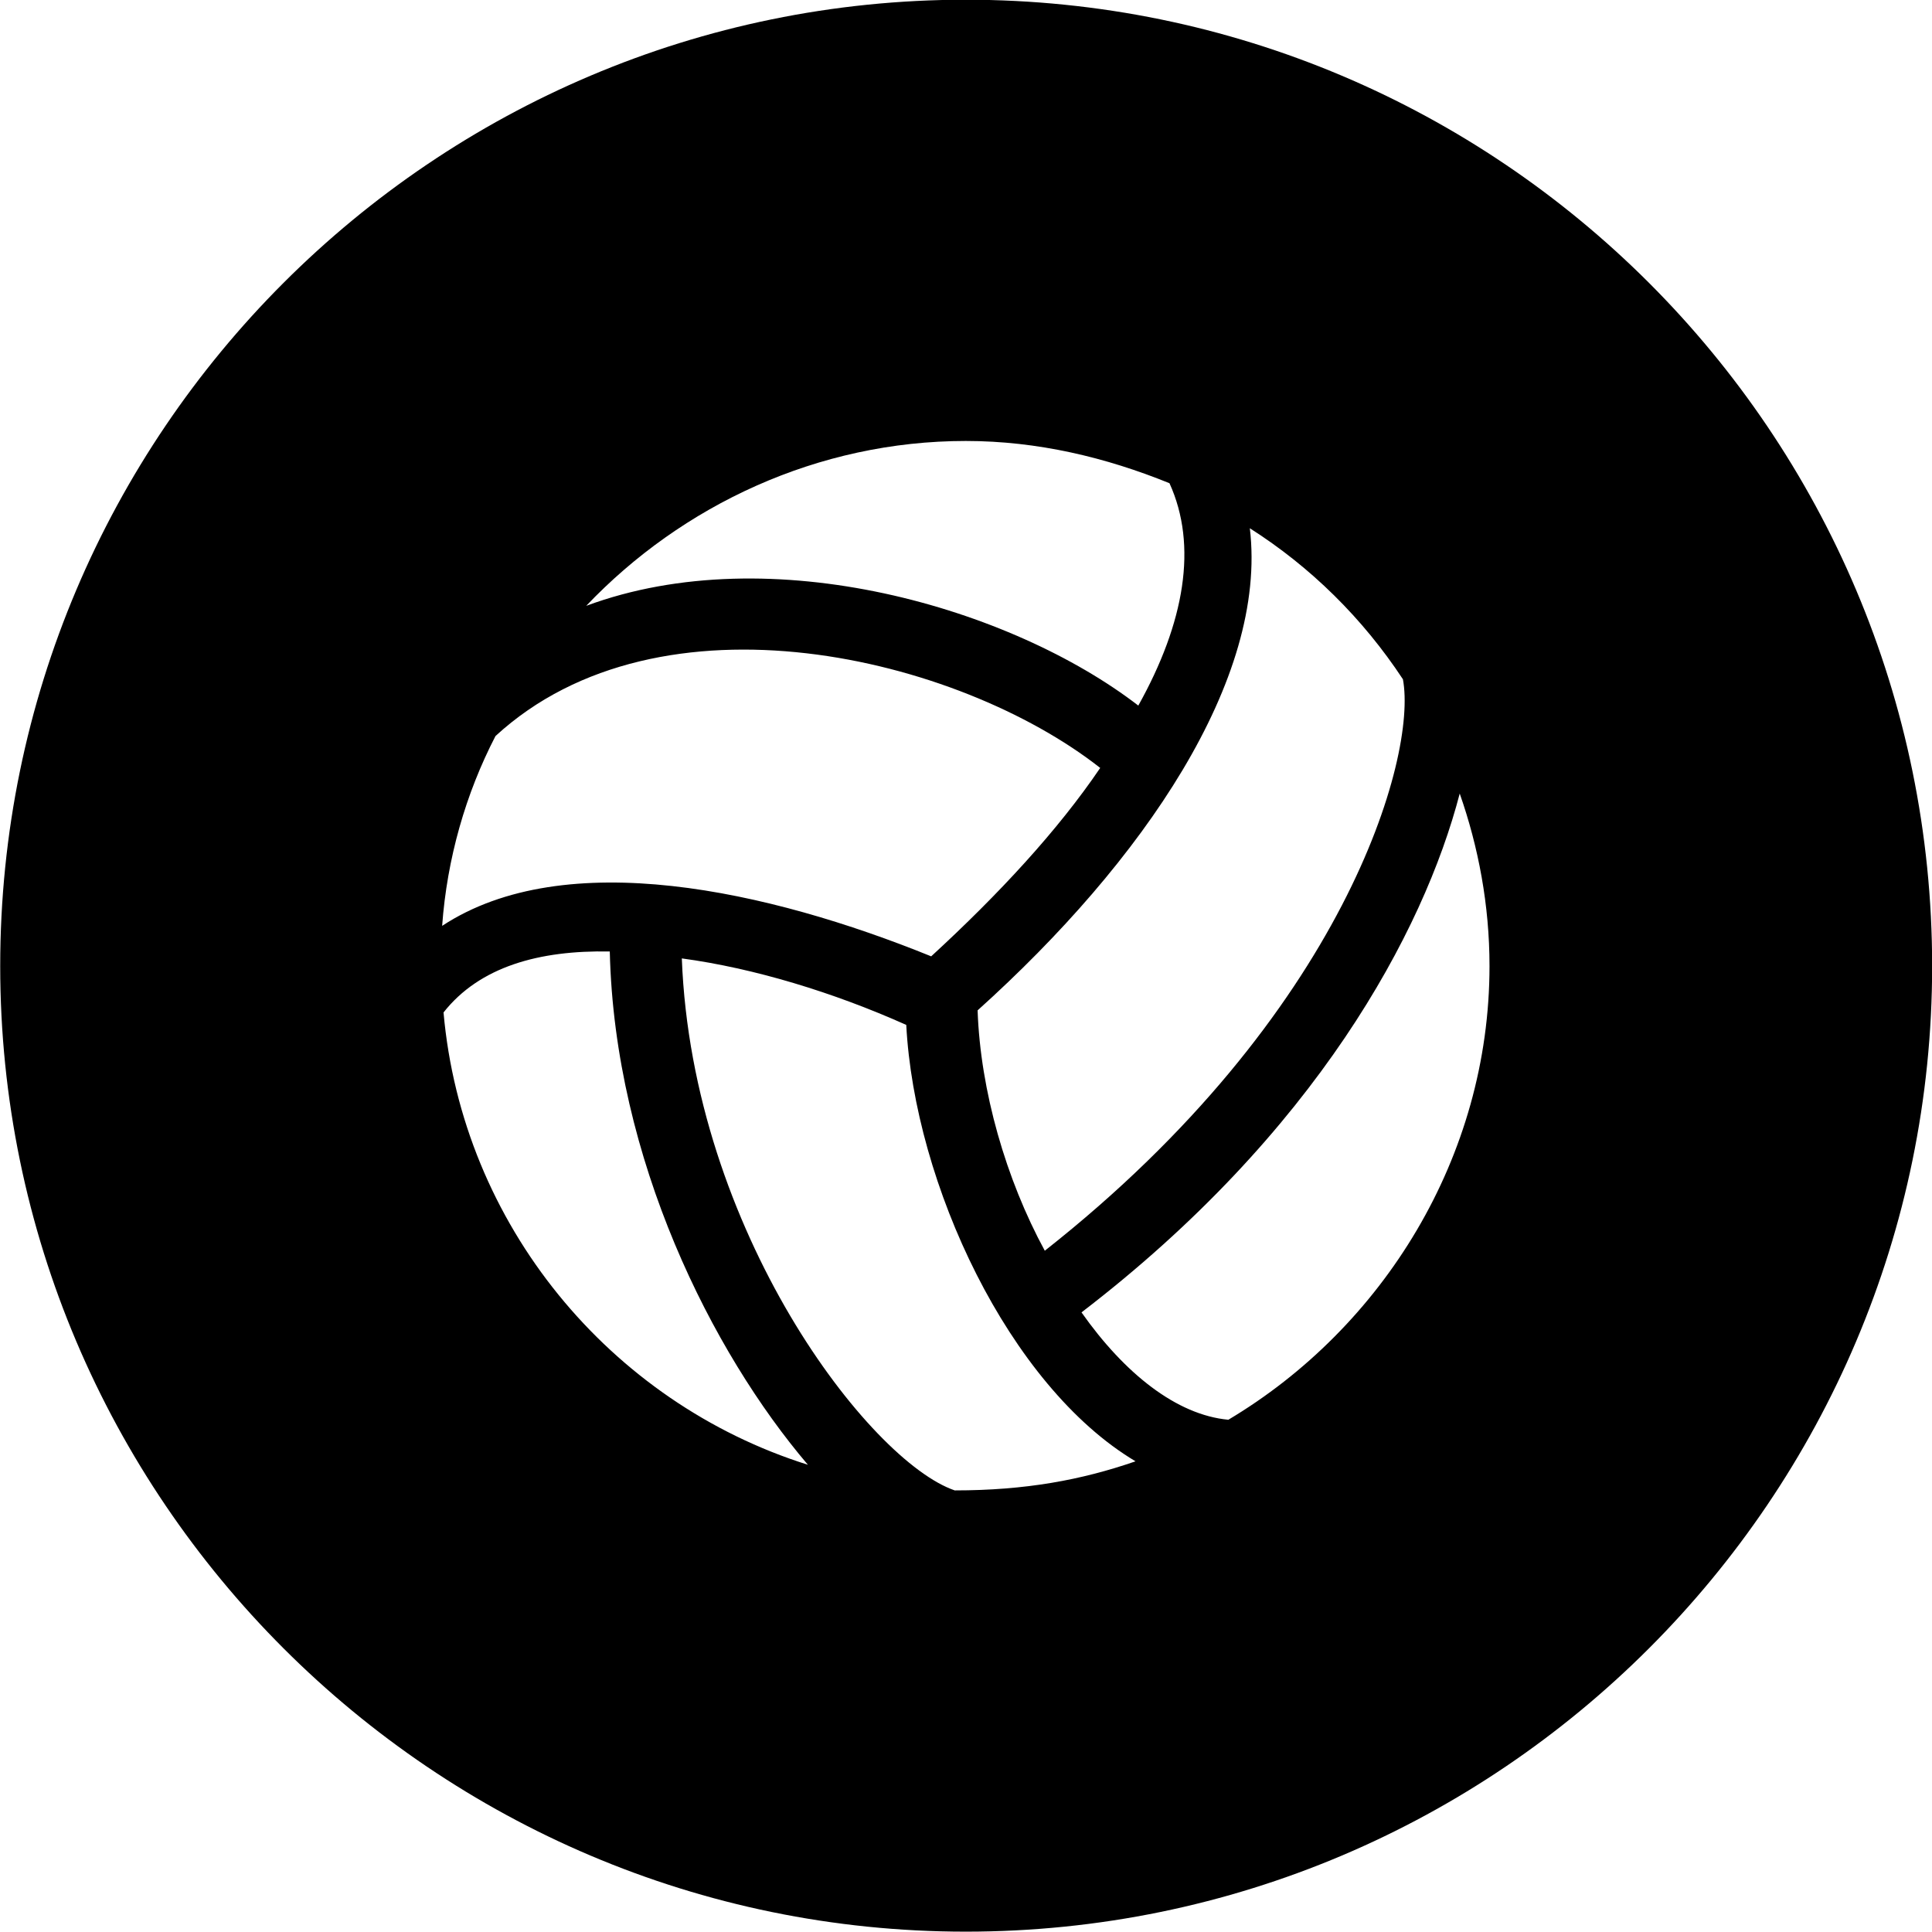 <svg viewBox="0 0 27.891 27.891" xmlns="http://www.w3.org/2000/svg"><path d="M13.943 27.886C21.643 27.886 27.893 21.626 27.893 13.946C27.893 6.246 21.643 -0.004 13.943 -0.004C6.263 -0.004 0.003 6.246 0.003 13.946C0.003 21.626 6.263 27.886 13.943 27.886ZM16.433 10.186C14.603 8.776 11.133 7.756 8.463 8.746C9.843 7.296 11.803 6.366 13.943 6.366C14.983 6.366 15.973 6.606 16.883 6.976C17.293 7.876 17.103 8.986 16.433 10.186ZM15.083 18.056C14.523 17.026 14.153 15.746 14.113 14.586C16.503 12.436 18.303 9.806 18.043 7.626C18.923 8.186 19.673 8.926 20.253 9.806C20.463 10.926 19.413 14.646 15.083 18.056ZM13.443 13.806C11.103 12.856 8.163 12.196 6.383 13.366C6.453 12.396 6.723 11.456 7.153 10.626C9.533 8.436 13.833 9.476 15.883 11.086C15.273 11.986 14.423 12.906 13.443 13.806ZM17.733 20.496C16.983 20.426 16.233 19.826 15.613 18.946C18.993 16.356 20.553 13.456 21.073 11.456C21.343 12.226 21.503 13.066 21.503 13.946C21.503 16.706 19.963 19.166 17.733 20.496ZM8.803 13.736C8.873 16.736 10.283 19.526 11.663 21.146C8.803 20.246 6.673 17.676 6.403 14.616C6.923 13.956 7.783 13.716 8.803 13.736ZM13.083 14.796C13.203 17.086 14.563 20.006 16.393 21.096C15.613 21.366 14.803 21.516 13.783 21.516C12.553 21.096 9.993 17.776 9.843 13.836C10.883 13.976 12.033 14.326 13.083 14.796Z" /></svg>